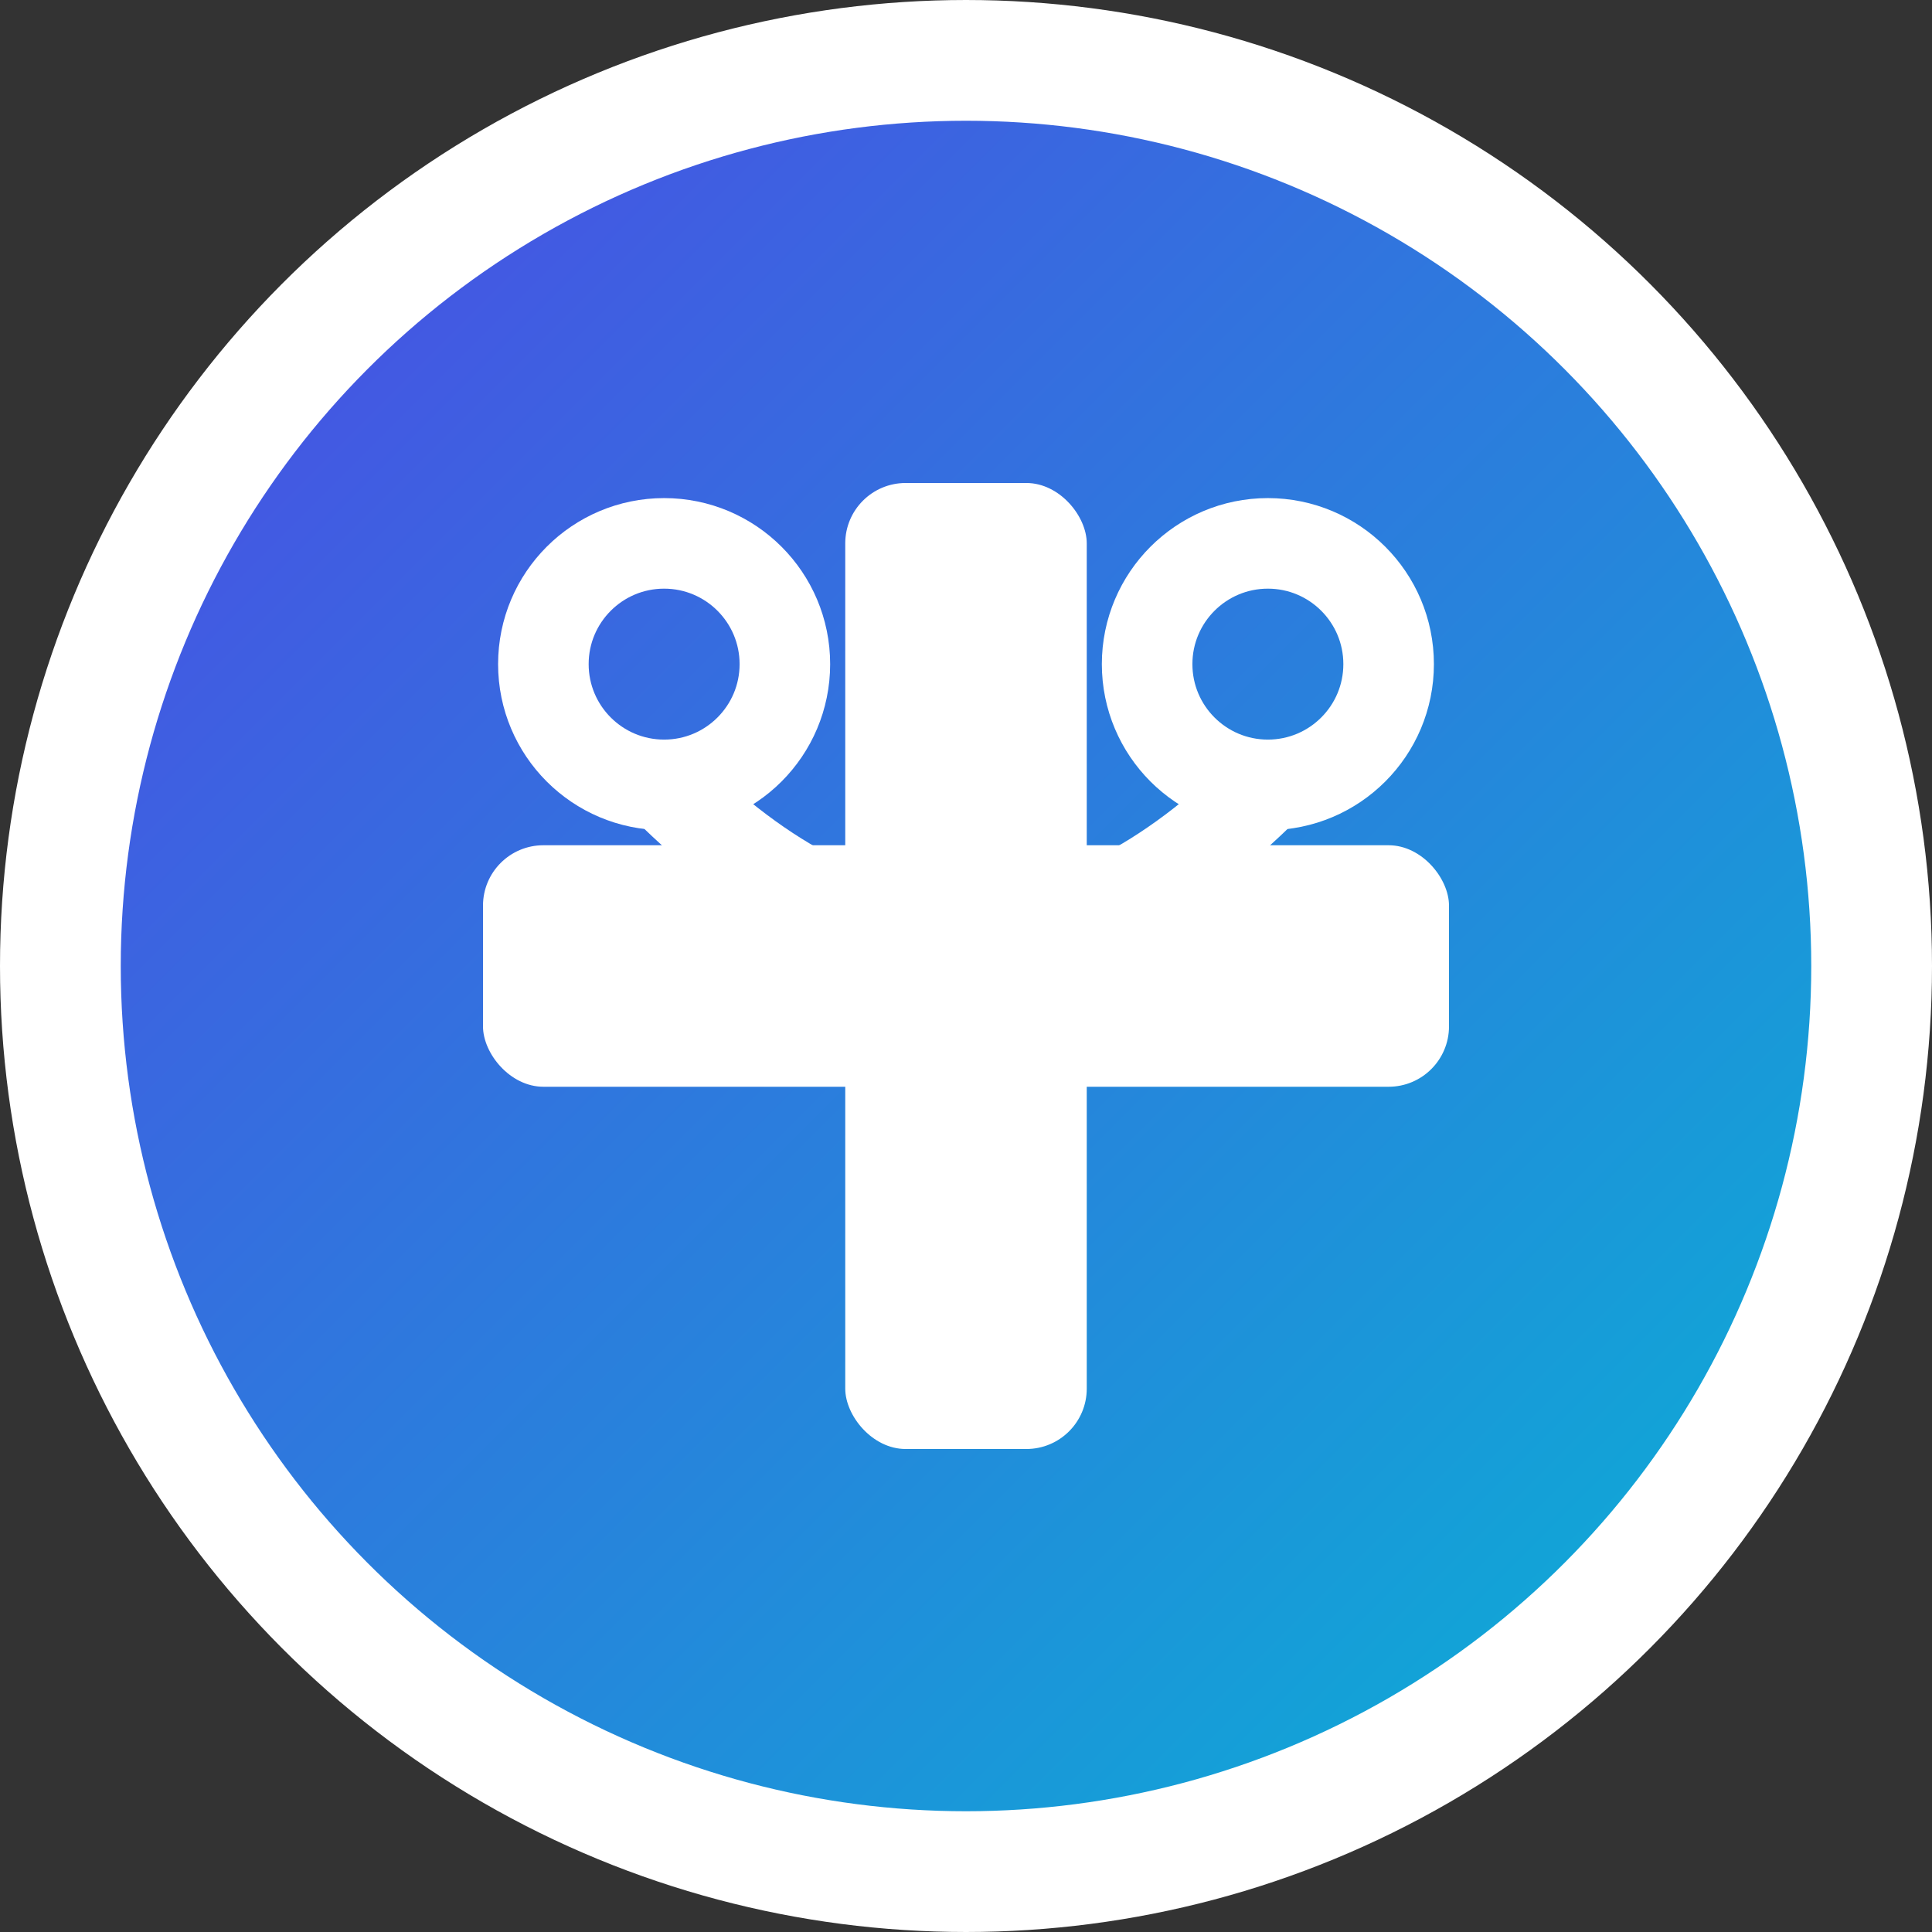 <svg xmlns="http://www.w3.org/2000/svg" viewBox="0 0 32 32">
  <rect x="0" y="0" width="32" height="32" fill="#333333" stroke="none"/>
  <defs>
    <linearGradient id="medicalGradient" x1="0%" y1="0%" x2="100%" y2="100%">
      <stop offset="0%" style="stop-color:#4f46e5"/>
      <stop offset="100%" style="stop-color:#06b6d4"/>
    </linearGradient>
  </defs>
  <!-- Background circle -->
  <circle cx="16" cy="16" r="15" fill="url(#medicalGradient)" stroke="#fff" stroke-width="2"/>
  <!-- Medical cross -->
  <rect x="14" y="8" width="4" height="16" fill="white" rx="1"/>
  <rect x="8" y="14" width="16" height="4" fill="white" rx="1"/>
  <!-- Stethoscope elements -->
  <circle cx="11" cy="11" r="2" fill="none" stroke="white" stroke-width="1.5"/>
  <circle cx="21" cy="11" r="2" fill="none" stroke="white" stroke-width="1.5"/>
  <path d="M11 13 Q16 18 21 13" stroke="white" stroke-width="1.5" fill="none"/>
</svg>
